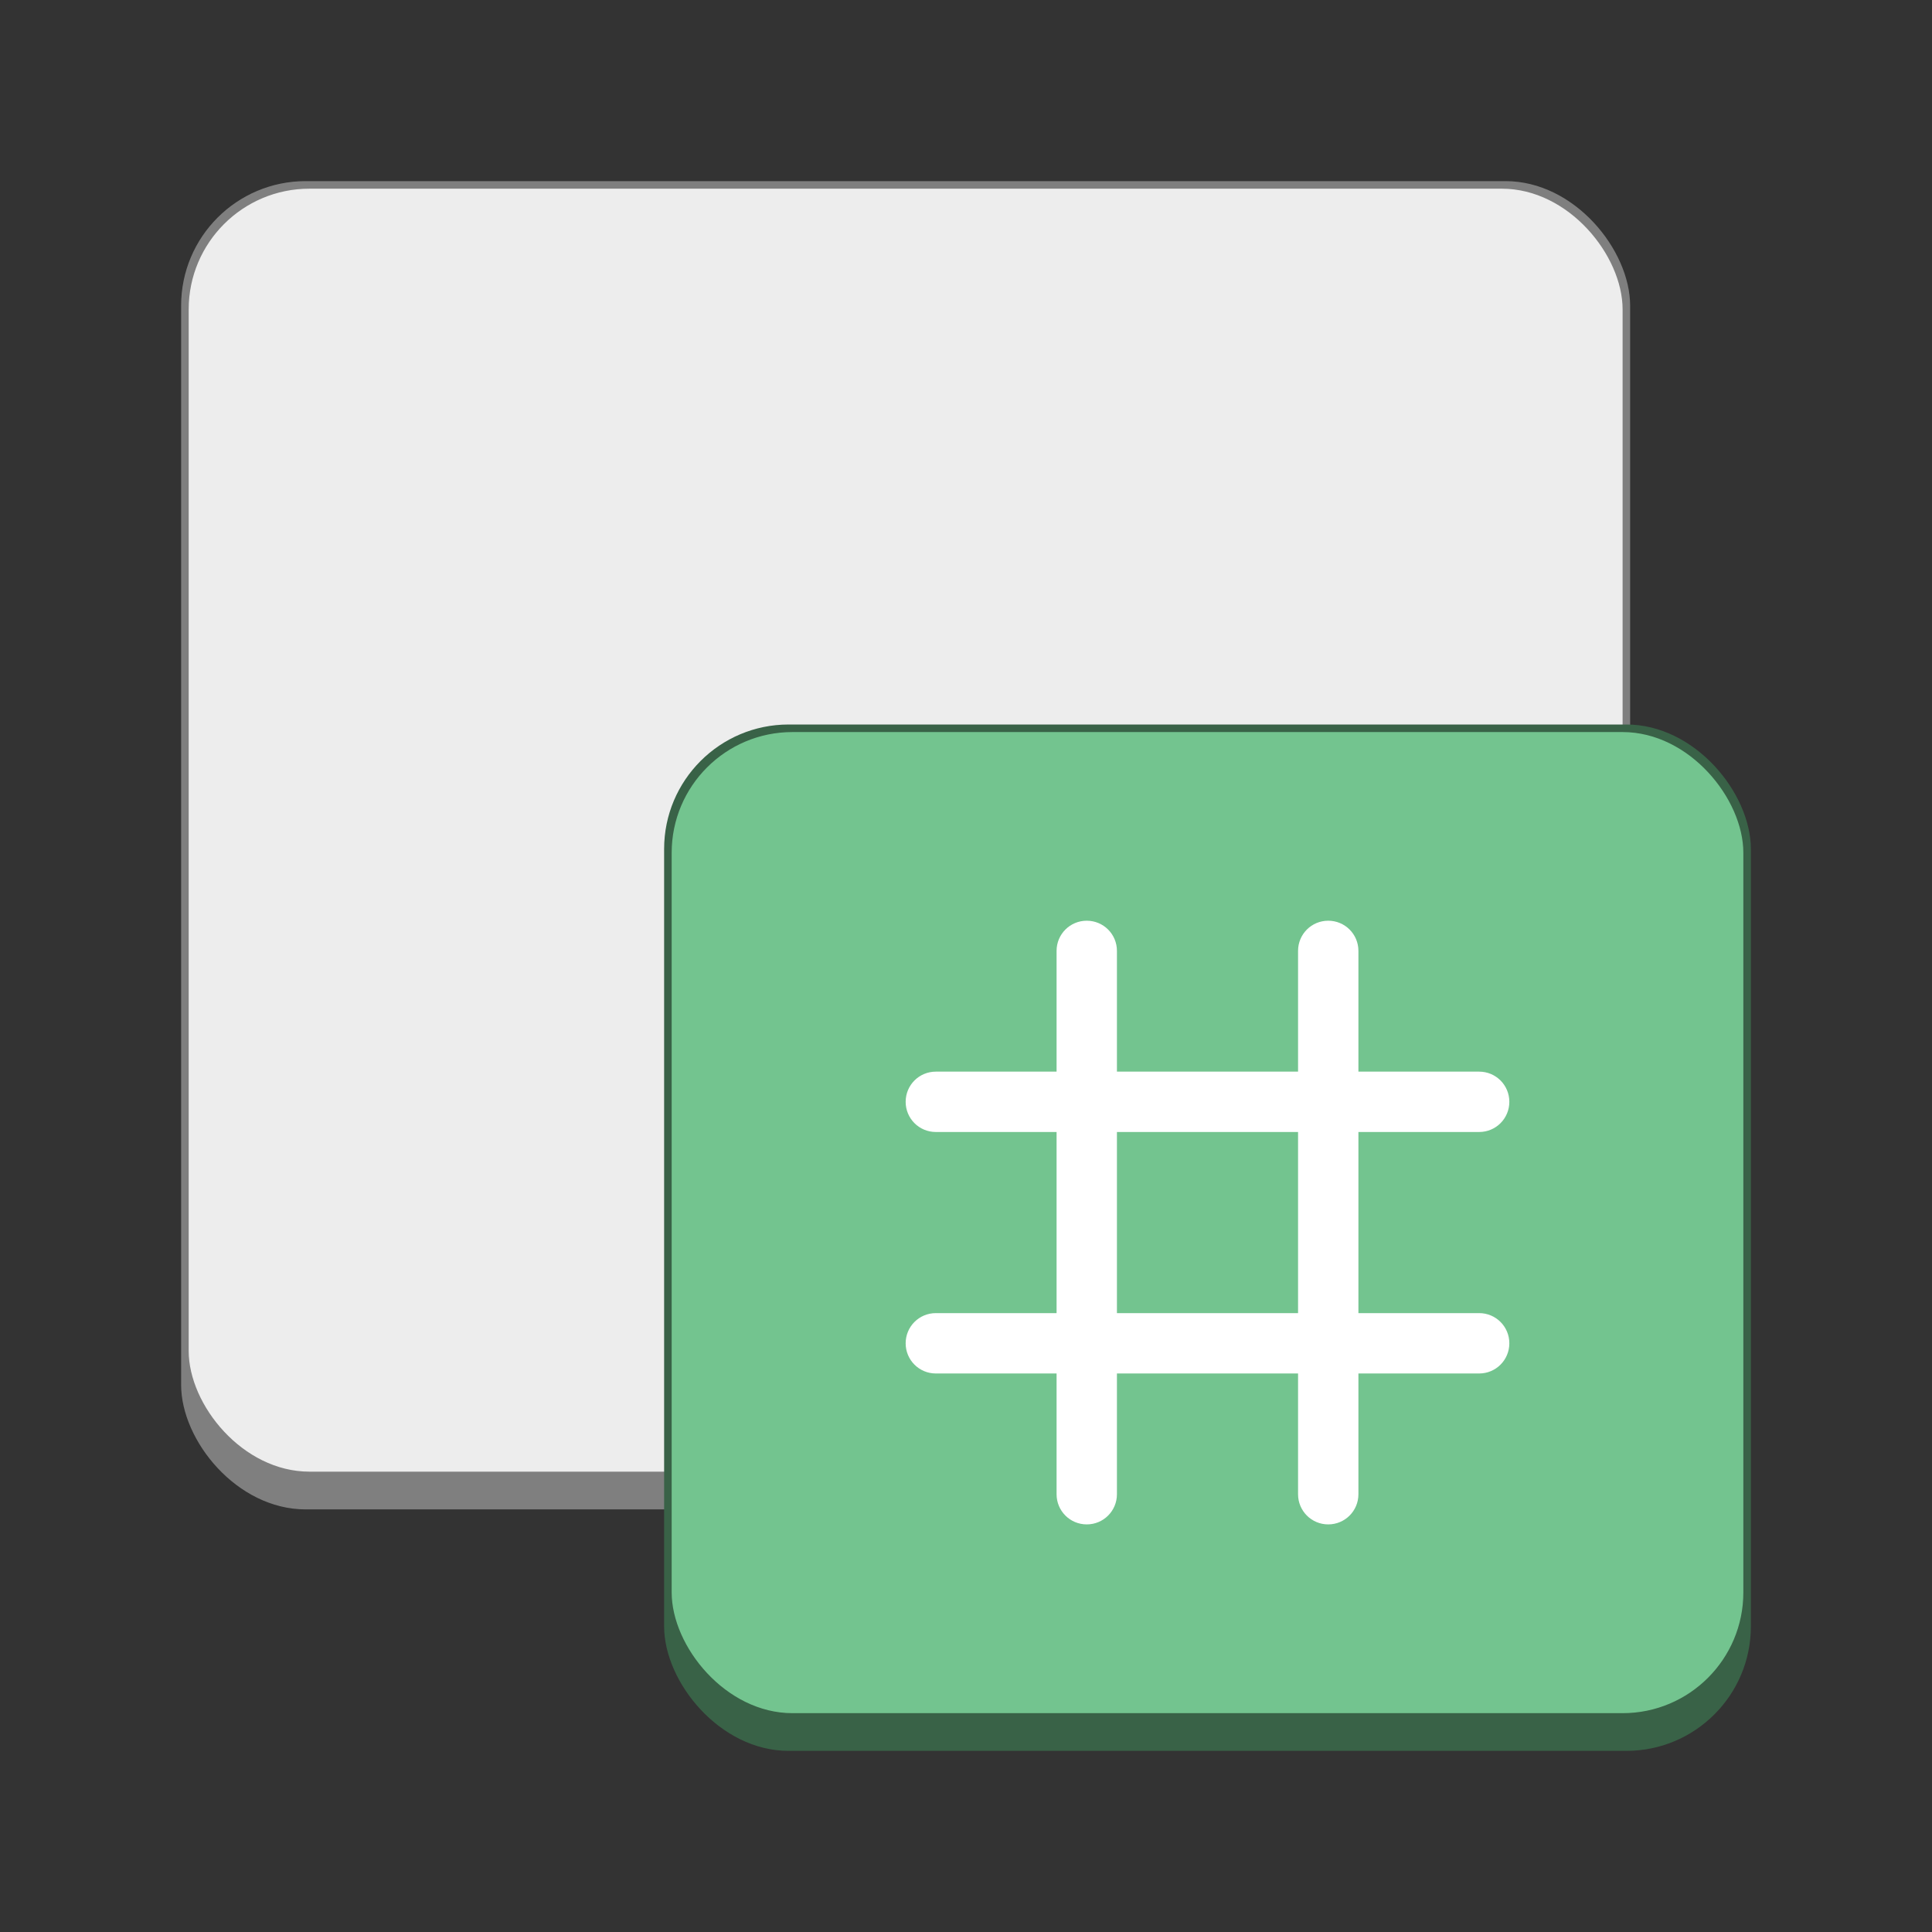 <?xml version="1.0" encoding="UTF-8" standalone="no"?>
<!-- Created with Inkscape (http://www.inkscape.org/) -->

<svg
   width="256"
   height="256"
   viewBox="0 0 67.733 67.733"
   version="1.1"
   id="svg5"
   inkscape:version="1.2 (dc2aedaf03, 2022-05-15)"
   sodipodi:docname="org.gnome.Polari.svg"
   xmlns:inkscape="http://www.inkscape.org/namespaces/inkscape"
   xmlns:sodipodi="http://sodipodi.sourceforge.net/DTD/sodipodi-0.dtd"
   xmlns="http://www.w3.org/2000/svg"
   xmlns:svg="http://www.w3.org/2000/svg">
  <rect x="0" y="0" width="67.733" height="67.733" fill="#333333" stroke="none"/>
  <sodipodi:namedview
     id="namedview7"
     pagecolor="#ffffff"
     bordercolor="#666666"
     borderopacity="1.0"
     inkscape:pageshadow="2"
     inkscape:pageopacity="0.0"
     inkscape:pagecheckerboard="0"
     inkscape:document-units="px"
     showgrid="false"
     units="px"
     height="48px"
     inkscape:zoom="2.2041844"
     inkscape:cx="163.7794"
     inkscape:cy="88.468096"
     inkscape:window-width="1846"
     inkscape:window-height="1015"
     inkscape:window-x="0"
     inkscape:window-y="0"
     inkscape:window-maximized="1"
     inkscape:current-layer="svg5"
     inkscape:showpageshadow="2"
     inkscape:deskcolor="#d1d1d1" />
  <defs
     id="defs2" />
  <rect
     style="opacity:1;fill:#7f7f7f;fill-opacity:1;stroke-width:0.529"
     id="rect4380"
     width="50.8"
     height="46.567"
     x="6.35"
     y="6.35"
     ry="4.366" />
  <rect
     style="opacity:1;fill:#ededed;fill-opacity:1;stroke-width:0.265"
     id="rect4538"
     width="50.271"
     height="44.979"
     x="6.615"
     y="6.615"
     ry="4.233" />
  <rect
     style="opacity:1;fill:#396247;fill-opacity:1;stroke-width:0.529"
     id="rect845"
     width="38.1"
     height="35.983"
     x="23.283"
     y="25.4"
     ry="4.366" />
  <rect
     style="opacity:1;fill:#73c48f;fill-opacity:1;stroke-width:0.265"
     id="rect1249"
     width="37.571"
     height="34.396"
     x="23.548"
     y="25.665"
     ry="4.233" />
  <path
     id="path902"
     style="fill:#ffffff;stroke-width:1.058"
     d="m 38.1,32.279 c -0.586,0 -1.058,0.472 -1.058,1.058 v 4.233 h -4.233 c -0.586,0 -1.058,0.472 -1.058,1.058 0,0.586 0.472,1.058 1.058,1.058 h 4.233 v 6.35 h -4.233 c -0.586,0 -1.058,0.472 -1.058,1.058 0,0.586 0.472,1.058 1.058,1.058 h 4.233 v 4.233 c 0,0.586 0.472,1.058 1.058,1.058 0.586,0 1.058,-0.472 1.058,-1.058 v -4.233 h 6.35 v 4.233 c 0,0.586 0.472,1.058 1.058,1.058 0.586,0 1.058,-0.472 1.058,-1.058 v -4.233 h 4.233 c 0.586,0 1.058,-0.472 1.058,-1.058 0,-0.586 -0.472,-1.058 -1.058,-1.058 h -4.233 v -6.35 h 4.233 c 0.586,0 1.058,-0.472 1.058,-1.058 0,-0.586 -0.472,-1.058 -1.058,-1.058 h -4.233 v -4.233 c 0,-0.586 -0.472,-1.058 -1.058,-1.058 -0.586,0 -1.058,0.472 -1.058,1.058 v 4.233 h -6.35 v -4.233 c 0,-0.586 -0.472,-1.058 -1.058,-1.058 z m 1.058,7.408 h 6.35 v 6.35 h -6.35 z" />
</svg>
